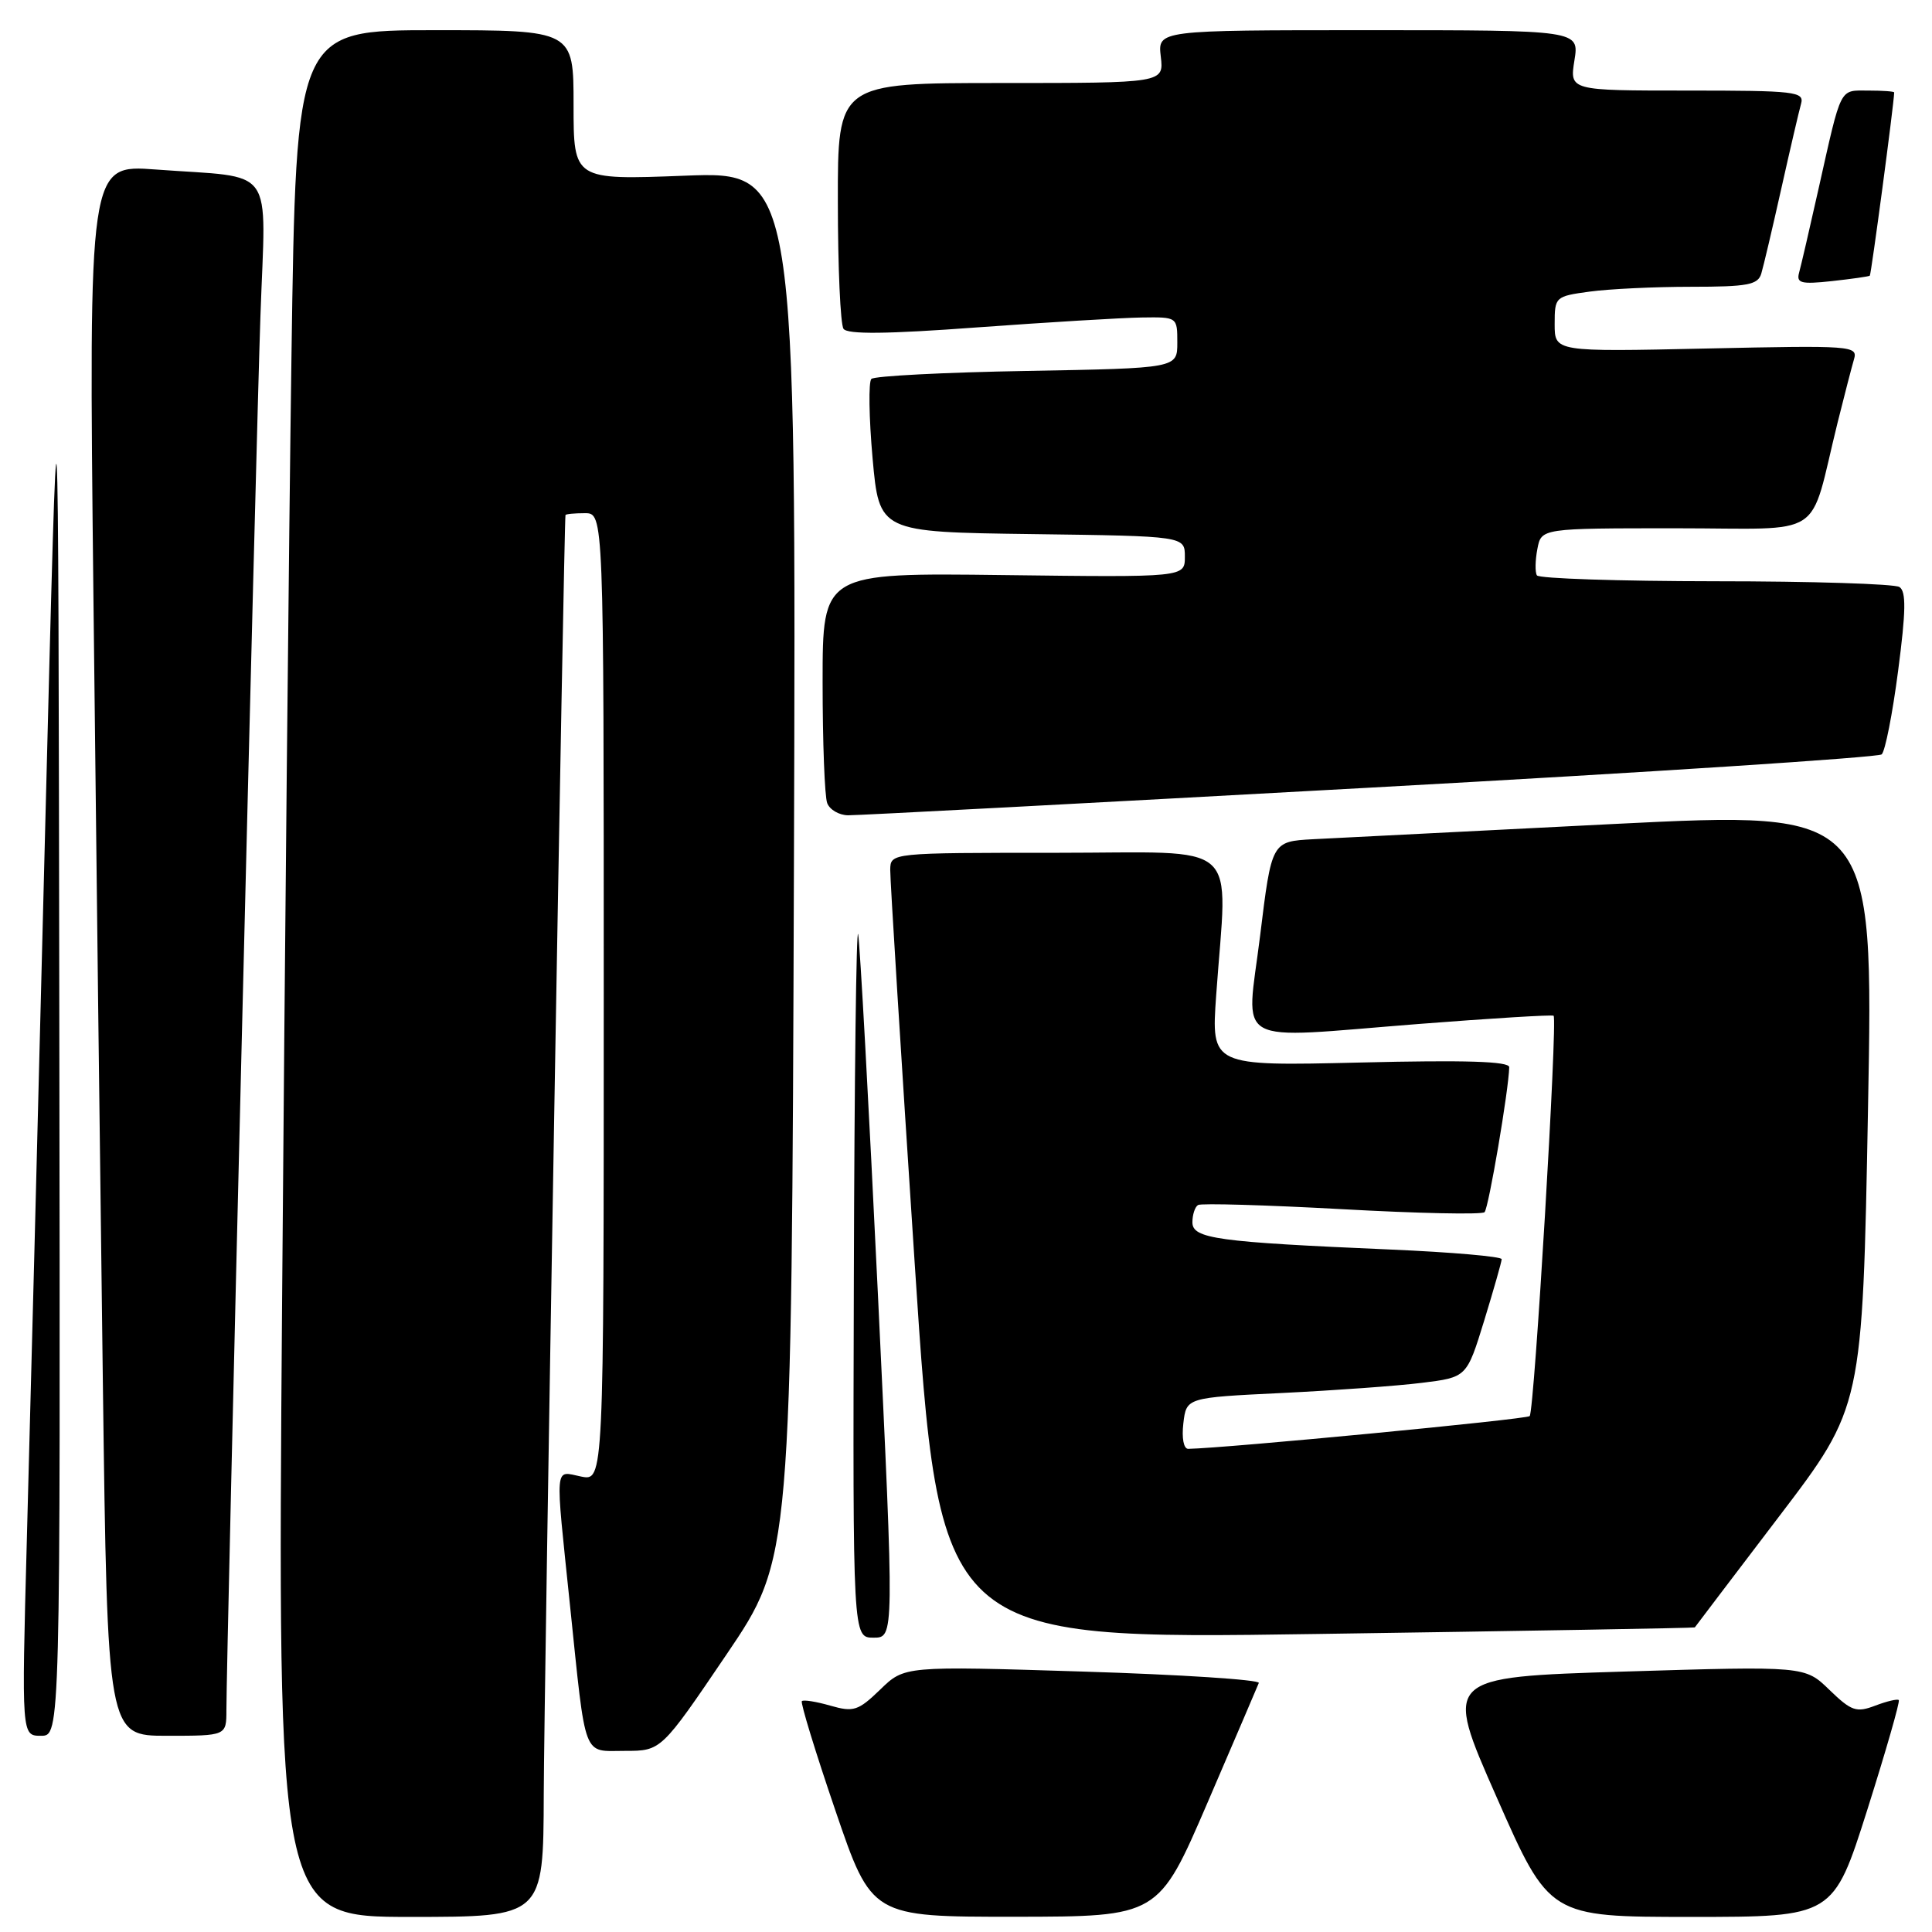 <?xml version="1.0" encoding="UTF-8" standalone="no"?>
<!DOCTYPE svg PUBLIC "-//W3C//DTD SVG 1.1//EN" "http://www.w3.org/Graphics/SVG/1.1/DTD/svg11.dtd" >
<svg xmlns="http://www.w3.org/2000/svg" xmlns:xlink="http://www.w3.org/1999/xlink" version="1.1" viewBox="0 0 256 256">
 <g >
 <path fill="currentColor"
d=" M 72.05 237.75 C 72.09 224.01 74.73 68.99 74.93 68.25 C 74.97 68.11 76.12 68.00 77.50 68.00 C 80.00 68.00 80.00 68.00 80.00 132.12 C 80.00 196.25 80.00 196.25 77.00 195.65 C 73.42 194.93 73.54 193.55 75.53 212.74 C 77.68 233.42 77.15 232.00 82.82 232.00 C 87.61 232.00 87.61 232.00 96.25 219.25 C 104.89 206.50 104.89 206.50 105.20 114.61 C 105.50 22.72 105.50 22.72 90.75 23.28 C 76.00 23.85 76.00 23.85 76.00 13.92 C 76.00 4.00 76.00 4.00 57.62 4.00 C 39.24 4.00 39.24 4.00 38.62 47.25 C 38.28 71.04 37.73 127.29 37.38 172.25 C 36.76 254.00 36.76 254.00 54.38 254.00 C 72.00 254.00 72.00 254.00 72.05 237.75 Z  M 160.00 238.87 C 163.57 230.57 166.63 223.43 166.80 223.00 C 166.96 222.58 156.46 221.89 143.47 221.49 C 119.85 220.75 119.85 220.75 116.64 223.87 C 113.72 226.69 113.11 226.89 110.03 226.01 C 108.16 225.47 106.46 225.20 106.25 225.41 C 106.05 225.62 108.04 232.13 110.69 239.89 C 115.50 253.99 115.50 253.99 134.50 253.98 C 153.50 253.96 153.50 253.96 160.00 238.87 Z  M 247.43 239.80 C 249.90 231.99 251.78 225.45 251.60 225.27 C 251.42 225.09 250.02 225.42 248.47 226.01 C 245.97 226.96 245.32 226.73 242.41 223.92 C 239.16 220.76 239.16 220.76 215.23 221.49 C 191.29 222.23 191.29 222.23 198.30 238.11 C 205.30 254.00 205.30 254.00 224.11 254.00 C 242.92 254.00 242.92 254.00 247.43 239.80 Z  M 7.86 135.75 C 7.72 41.50 7.72 41.50 5.98 110.00 C 5.03 147.68 3.94 190.09 3.55 204.25 C 2.86 230.00 2.86 230.00 5.43 230.00 C 8.00 230.00 8.00 230.00 7.86 135.75 Z  M 30.00 226.58 C 30.00 219.41 33.92 58.67 34.51 41.84 C 35.21 21.51 36.75 23.66 20.63 22.46 C 11.75 21.80 11.75 21.80 12.38 79.15 C 12.73 110.69 13.29 157.54 13.63 183.25 C 14.24 230.00 14.24 230.00 22.12 230.00 C 30.00 230.00 30.00 230.00 30.00 226.58 Z  M 116.33 171.55 C 115.13 146.55 113.95 125.06 113.71 123.80 C 113.47 122.53 113.21 142.99 113.14 169.25 C 113.00 217.00 113.00 217.00 115.75 217.00 C 118.50 217.00 118.50 217.00 116.33 171.55 Z  M 224.57 215.64 C 224.62 215.56 229.63 208.96 235.72 200.96 C 246.79 186.43 246.79 186.43 247.52 146.95 C 248.26 107.47 248.26 107.47 213.88 109.18 C 194.97 110.13 177.03 111.04 174.00 111.20 C 168.50 111.50 168.50 111.50 166.97 124.00 C 165.13 138.91 162.86 137.65 188.00 135.68 C 197.62 134.93 205.66 134.44 205.86 134.59 C 206.41 135.04 203.31 187.02 202.69 187.64 C 202.26 188.07 162.42 191.89 157.45 191.98 C 156.84 191.99 156.57 190.56 156.80 188.60 C 157.20 185.19 157.20 185.19 169.85 184.58 C 176.81 184.24 185.17 183.64 188.43 183.23 C 194.35 182.50 194.35 182.50 196.66 175.00 C 197.92 170.88 198.97 167.21 198.98 166.85 C 198.99 166.50 192.36 165.92 184.25 165.57 C 161.24 164.58 158.00 164.13 158.00 161.96 C 158.00 160.95 158.34 159.91 158.75 159.67 C 159.16 159.42 167.73 159.67 177.80 160.22 C 187.86 160.78 196.37 160.96 196.71 160.62 C 197.25 160.09 199.92 144.36 199.98 141.41 C 199.99 140.63 194.18 140.45 180.25 140.79 C 160.49 141.26 160.49 141.26 161.15 131.88 C 162.63 110.92 164.95 113.00 140.00 113.00 C 118.00 113.00 118.00 113.00 117.96 115.25 C 117.94 116.49 119.40 139.94 121.20 167.37 C 124.48 217.25 124.48 217.25 174.49 216.51 C 202.00 216.11 224.53 215.72 224.57 215.64 Z  M 181.50 104.37 C 218.35 102.35 248.87 100.36 249.33 99.96 C 249.79 99.56 250.77 94.58 251.51 88.89 C 252.55 80.95 252.59 78.36 251.68 77.78 C 251.03 77.37 240.06 77.02 227.31 77.02 C 214.55 77.01 203.91 76.66 203.65 76.24 C 203.39 75.83 203.42 74.25 203.71 72.74 C 204.23 70.00 204.23 70.00 222.08 70.00 C 242.25 70.00 239.59 71.74 243.49 56.00 C 244.38 52.42 245.36 48.65 245.66 47.62 C 246.20 45.81 245.43 45.76 226.11 46.18 C 206.00 46.62 206.00 46.62 206.00 42.95 C 206.00 39.33 206.08 39.26 210.64 38.64 C 213.19 38.29 219.24 38.00 224.07 38.00 C 231.58 38.00 232.94 37.74 233.38 36.25 C 233.67 35.29 234.86 30.23 236.03 25.00 C 237.20 19.77 238.38 14.71 238.65 13.75 C 239.10 12.14 237.91 12.00 223.56 12.00 C 207.98 12.00 207.98 12.00 208.62 8.00 C 209.26 4.00 209.26 4.00 181.33 4.00 C 153.40 4.00 153.40 4.00 153.81 7.50 C 154.22 11.00 154.22 11.00 132.61 11.00 C 111.00 11.00 111.00 11.00 111.02 26.75 C 111.02 35.41 111.36 42.98 111.77 43.57 C 112.28 44.32 117.50 44.27 129.50 43.38 C 138.85 42.70 148.64 42.11 151.25 42.07 C 156.00 42.00 156.00 42.00 156.00 45.40 C 156.00 48.79 156.00 48.79 136.08 49.15 C 125.13 49.34 115.85 49.82 115.46 50.21 C 115.07 50.60 115.14 55.32 115.62 60.71 C 116.50 70.50 116.50 70.50 136.75 70.77 C 157.00 71.04 157.00 71.04 157.00 73.77 C 157.00 76.50 157.00 76.50 133.00 76.20 C 109.00 75.90 109.00 75.90 109.00 90.37 C 109.00 98.33 109.27 105.55 109.61 106.42 C 109.94 107.29 111.18 108.01 112.36 108.03 C 113.54 108.05 144.65 106.40 181.50 104.37 Z  M 247.76 36.53 C 247.94 36.38 250.94 13.91 250.99 12.25 C 251.00 12.11 249.46 12.00 247.57 12.00 C 243.68 12.00 244.05 11.27 240.97 25.00 C 239.80 30.23 238.64 35.23 238.39 36.13 C 238.01 37.52 238.64 37.69 242.72 37.25 C 245.35 36.96 247.62 36.64 247.76 36.53 Z "/>
</g>
</svg>